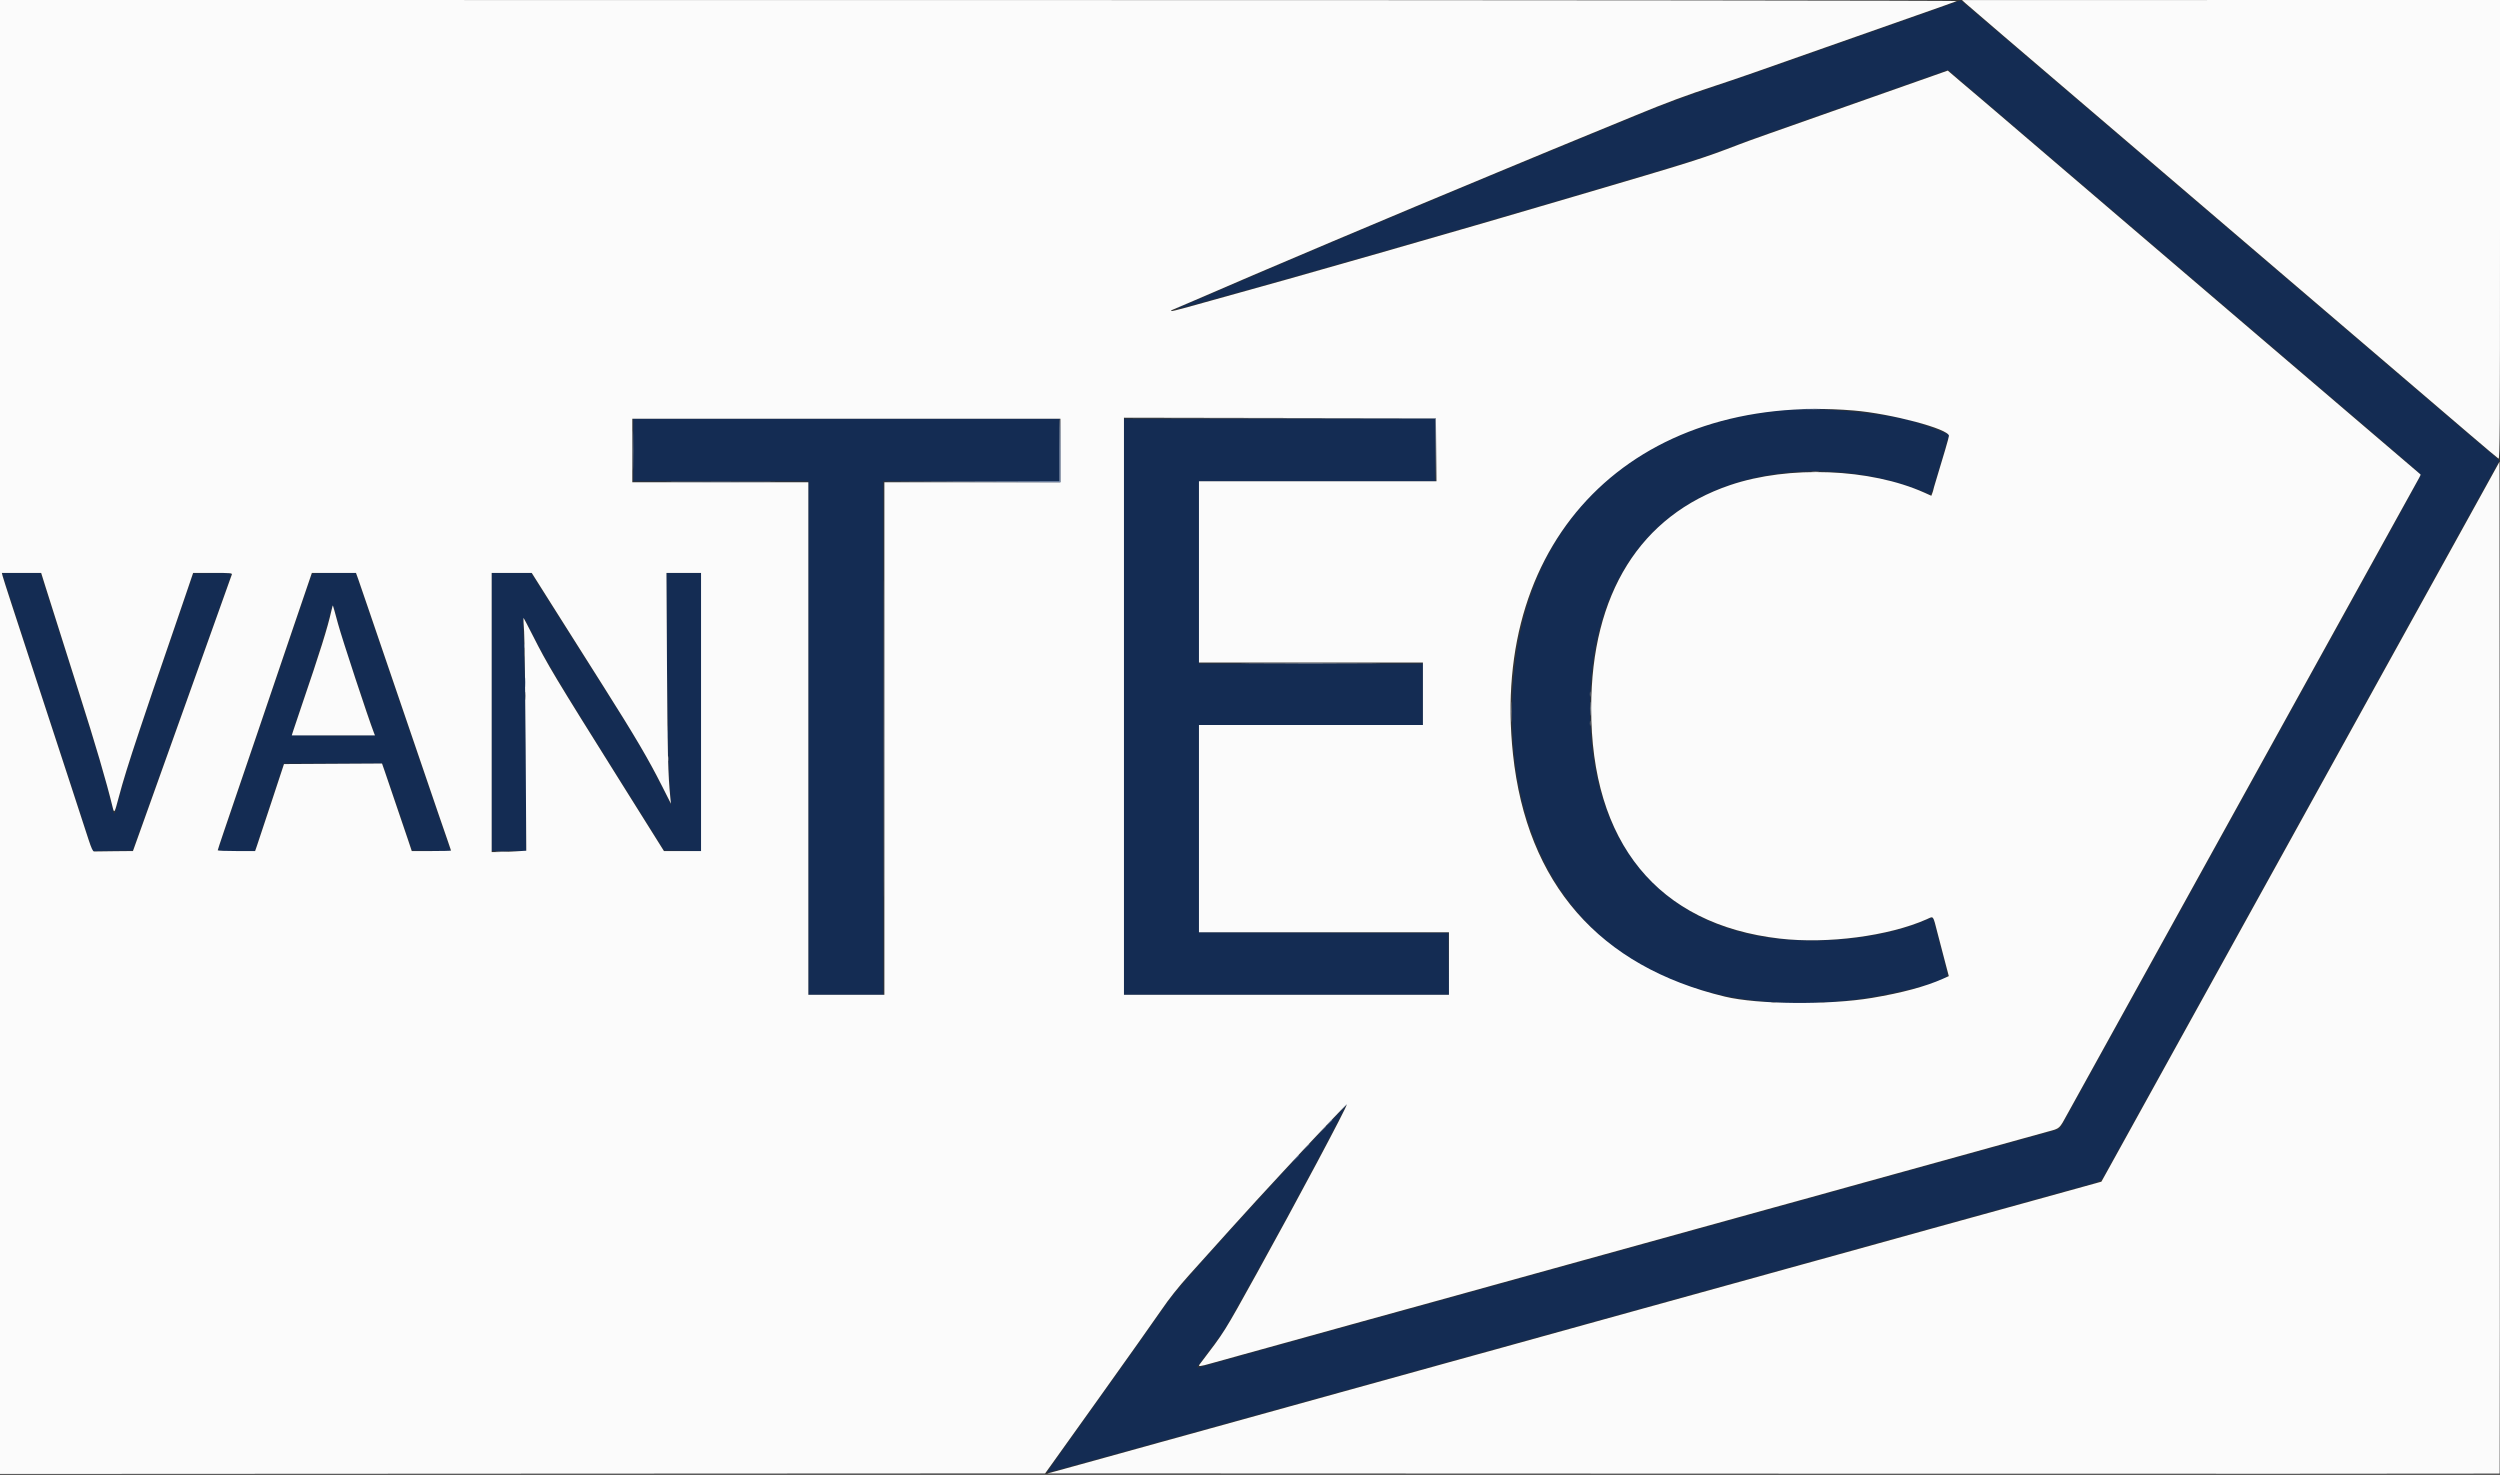 <svg id="svg" version="1.1" xmlns="http://www.w3.org/2000/svg" xmlns:xlink="http://www.w3.org/1999/xlink" width="400" height="235.971" viewBox="0, 0, 400,235.971"><rect x="0" y="0" width="400" height="235.971" fill="#333333" stroke="none"/><g id="svgg"><path id="path0" d="M310.750 1.105 C 309.100 1.690,306.700 2.536,305.417 2.987 C 304.133 3.437,301.790 4.262,300.208 4.819 C 295.940 6.325,291.961 7.727,288.500 8.946 C 286.804 9.543,284.142 10.480,282.583 11.029 C 281.025 11.578,277.237 12.875,274.167 13.912 C 268.794 15.727,265.548 16.944,260.917 18.880 C 259.725 19.379,257.587 20.256,256.167 20.831 C 254.746 21.406,253.358 21.975,253.083 22.095 C 252.808 22.215,251.646 22.697,250.500 23.167 C 248.451 24.005,247.751 24.295,240.417 27.335 C 238.400 28.171,235.662 29.306,234.333 29.856 C 233.004 30.406,231.692 30.958,231.417 31.082 C 231.142 31.207,230.279 31.568,229.500 31.885 C 228.721 32.202,227.633 32.654,227.083 32.890 C 226.533 33.126,223.458 34.416,220.250 35.758 C 212.393 39.044,198.934 44.771,191.583 47.956 C 190.117 48.591,188.775 49.163,188.601 49.226 C 187.593 49.594,188.728 49.407,190.426 48.927 C 191.521 48.617,193.692 48.014,195.250 47.587 C 196.808 47.159,199.246 46.482,200.667 46.082 C 202.088 45.681,204.900 44.890,206.917 44.323 C 212.179 42.846,231.796 37.224,236.167 35.941 C 236.946 35.712,238.483 35.262,239.583 34.940 C 240.683 34.618,242.240 34.162,243.042 33.927 C 246.356 32.956,247.541 32.611,250.000 31.900 C 251.421 31.489,253.033 31.013,253.583 30.842 C 254.133 30.670,255.746 30.189,257.167 29.771 C 269.790 26.063,272.463 25.219,276.750 23.588 C 279.230 22.644,281.186 21.929,283.833 20.998 C 285.346 20.466,288.421 19.379,290.667 18.582 C 292.912 17.785,295.575 16.848,296.583 16.499 C 297.592 16.150,299.710 15.408,301.292 14.849 C 302.873 14.290,305.460 13.377,307.042 12.818 C 308.623 12.260,310.313 11.664,310.796 11.493 L 311.676 11.181 314.546 13.641 C 316.125 14.993,319.479 17.861,322.000 20.014 C 324.521 22.167,329.246 26.205,332.500 28.987 C 335.754 31.769,338.792 34.365,339.250 34.756 C 341.028 36.271,346.463 40.916,347.333 41.664 C 347.837 42.097,349.563 43.572,351.167 44.942 C 360.540 52.950,367.518 58.913,372.000 62.745 C 374.796 65.136,378.839 68.590,380.986 70.421 C 386.625 75.232,387.333 75.856,387.333 76.011 C 387.333 76.087,384.999 80.372,382.146 85.533 C 375.851 96.921,374.799 98.829,372.922 102.250 C 372.118 103.717,371.404 104.992,371.336 105.083 C 371.269 105.175,370.893 105.850,370.501 106.583 C 370.109 107.317,369.245 108.892,368.581 110.083 C 367.917 111.275,365.967 114.800,364.247 117.917 C 362.528 121.033,360.392 124.896,359.501 126.500 C 358.610 128.104,356.472 131.967,354.751 135.083 C 350.320 143.104,349.261 145.020,347.379 148.417 C 346.465 150.067,344.871 152.954,343.836 154.833 C 342.802 156.712,341.451 159.150,340.835 160.250 C 340.218 161.350,338.268 164.875,336.502 168.083 C 334.736 171.292,332.749 174.892,332.086 176.083 C 331.423 177.275,330.590 178.789,330.235 179.448 C 329.602 180.621,329.570 180.650,328.669 180.888 C 328.164 181.021,326.643 181.437,325.291 181.813 C 323.938 182.188,321.763 182.789,320.458 183.150 C 319.152 183.510,316.283 184.305,314.083 184.918 C 311.883 185.530,308.996 186.330,307.667 186.694 C 306.337 187.059,304.762 187.495,304.167 187.662 C 302.836 188.035,298.876 189.132,295.750 189.993 C 294.467 190.347,291.617 191.136,289.417 191.747 C 287.217 192.359,284.329 193.159,283.000 193.527 C 281.671 193.894,279.496 194.496,278.167 194.865 C 276.837 195.233,275.262 195.669,274.667 195.833 C 274.071 195.998,272.477 196.439,271.124 196.813 C 269.772 197.188,267.597 197.789,266.291 198.148 C 264.985 198.507,262.117 199.304,259.917 199.918 C 257.717 200.531,254.848 201.327,253.542 201.686 C 252.237 202.045,250.062 202.645,248.709 203.020 C 247.357 203.395,245.762 203.836,245.167 204.000 C 243.358 204.499,239.308 205.622,236.708 206.345 C 235.356 206.721,233.762 207.164,233.167 207.329 C 228.495 208.621,226.084 209.288,224.000 209.863 C 222.671 210.230,220.908 210.719,220.083 210.949 C 219.258 211.180,218.358 211.428,218.083 211.500 C 217.808 211.572,216.908 211.820,216.083 212.051 C 213.094 212.886,209.535 213.873,207.250 214.501 C 205.967 214.854,204.204 215.343,203.333 215.587 C 202.463 215.831,200.850 216.279,199.750 216.581 C 197.641 217.162,192.309 218.640,191.761 218.796 C 191.381 218.905,191.483 218.744,193.409 216.197 C 195.211 213.814,195.786 212.996,196.360 212.000 C 197.157 210.616,200.597 204.426,203.122 199.833 C 204.357 197.588,205.614 195.300,205.917 194.750 C 206.595 193.518,206.656 193.405,209.943 187.250 C 211.412 184.500,213.230 181.050,213.983 179.583 L 215.353 176.917 214.301 178.006 C 210.675 181.763,203.641 189.331,197.731 195.833 C 191.012 203.226,187.553 207.216,186.465 208.828 C 185.428 210.365,178.256 220.471,170.119 231.860 C 168.671 233.886,167.511 235.567,167.540 235.596 C 167.569 235.625,168.378 235.434,169.338 235.172 C 172.195 234.393,175.754 233.411,178.417 232.668 C 179.792 232.284,182.679 231.482,184.833 230.886 C 186.987 230.290,189.838 229.502,191.167 229.134 C 192.496 228.766,194.071 228.331,194.667 228.167 C 196.371 227.697,200.521 226.547,203.167 225.812 C 204.496 225.442,206.633 224.852,207.917 224.499 C 209.200 224.146,210.963 223.657,211.833 223.413 C 212.704 223.169,214.317 222.721,215.417 222.419 C 216.517 222.116,218.692 221.514,220.250 221.082 C 221.808 220.649,223.571 220.162,224.167 219.999 C 225.386 219.665,230.059 218.370,232.583 217.667 C 233.500 217.411,235.075 216.973,236.083 216.694 C 237.092 216.414,238.892 215.915,240.083 215.583 C 242.159 215.006,244.182 214.448,249.376 213.018 C 251.683 212.383,253.824 211.789,257.250 210.833 C 258.167 210.577,259.929 210.094,261.167 209.760 C 262.404 209.425,263.904 209.009,264.500 208.836 C 265.096 208.663,266.708 208.211,268.083 207.831 C 269.458 207.452,271.483 206.891,272.583 206.586 C 273.683 206.280,275.858 205.681,277.417 205.254 C 278.975 204.826,281.412 204.150,282.833 203.751 C 285.583 202.979,288.496 202.174,293.083 200.918 C 294.642 200.491,296.254 200.039,296.667 199.913 C 297.079 199.787,298.429 199.409,299.667 199.073 C 302.839 198.213,305.316 197.530,309.917 196.248 C 312.117 195.635,314.967 194.847,316.250 194.497 C 317.533 194.147,319.708 193.546,321.083 193.163 C 322.458 192.779,324.071 192.331,324.667 192.167 C 325.262 192.002,326.875 191.555,328.250 191.172 C 329.625 190.789,331.575 190.253,332.583 189.981 C 336.549 188.910,336.029 189.213,337.055 187.373 C 338.811 184.221,340.463 181.238,341.000 180.250 C 341.299 179.700,342.085 178.275,342.746 177.083 C 343.408 175.892,344.553 173.829,345.291 172.500 C 346.029 171.171,346.838 169.708,347.088 169.250 C 347.554 168.395,349.290 165.255,351.419 161.417 C 352.080 160.225,353.466 157.712,354.500 155.833 C 355.534 153.954,356.922 151.442,357.586 150.250 C 358.250 149.058,360.200 145.533,361.920 142.417 C 363.640 139.300,365.587 135.775,366.247 134.583 C 366.908 133.392,367.695 131.967,367.997 131.417 C 368.846 129.868,371.091 125.814,372.427 123.417 C 373.091 122.225,373.876 120.800,374.172 120.250 C 374.468 119.700,375.214 118.350,375.831 117.250 C 376.447 116.150,377.798 113.712,378.832 111.833 C 379.866 109.954,381.252 107.442,381.913 106.250 C 382.574 105.058,383.962 102.546,384.998 100.667 C 386.034 98.787,387.423 96.275,388.085 95.083 C 388.747 93.892,390.697 90.367,392.418 87.250 C 394.139 84.133,396.276 80.271,397.166 78.667 C 398.057 77.063,399.036 75.285,399.343 74.717 L 399.900 73.684 399.086 72.967 C 398.639 72.573,398.039 72.063,397.755 71.833 C 397.470 71.604,395.965 70.326,394.410 68.992 C 391.839 66.787,386.816 62.492,376.000 53.250 C 373.846 51.410,369.758 47.916,366.917 45.487 C 359.982 39.559,350.832 31.739,346.750 28.252 C 340.499 22.911,335.422 18.572,328.417 12.584 C 324.567 9.293,319.879 5.290,318.000 3.689 C 316.121 2.087,314.396 0.611,314.167 0.410 L 313.750 0.043 310.750 1.105 M285.250 65.602 C 258.262 68.268,241.910 86.533,241.922 114.000 C 241.936 145.140,262.524 163.172,294.667 160.195 C 301.358 159.575,311.178 157.199,311.601 156.098 C 311.666 155.929,311.220 154.134,309.477 147.542 C 309.255 146.699,309.327 146.709,307.887 147.322 C 300.040 150.661,287.496 151.459,278.741 149.177 C 263.148 145.112,254.403 132.221,254.424 113.333 C 254.440 98.638,259.609 87.534,269.417 81.123 C 279.810 74.328,295.739 73.513,308.774 79.107 C 308.890 79.157,309.100 78.772,309.306 78.136 C 309.700 76.921,311.833 69.721,311.833 69.607 C 311.833 69.404,307.839 67.902,305.833 67.351 C 300.715 65.945,290.536 65.080,285.250 65.602 M101.333 72.000 L 101.333 77.000 115.333 77.000 L 129.333 77.000 129.333 118.083 L 129.333 159.167 135.333 159.167 L 141.333 159.167 141.333 118.083 L 141.333 77.000 155.417 77.000 L 169.500 77.000 169.500 72.000 L 169.500 67.000 135.417 67.000 L 101.333 67.000 101.333 72.000 M179.833 113.083 L 179.833 159.167 205.836 159.167 L 231.838 159.167 231.794 154.208 L 231.750 149.250 211.792 149.208 L 191.833 149.165 191.833 132.583 L 191.833 116.000 209.750 116.000 L 227.667 116.000 227.667 111.083 L 227.667 106.167 209.750 106.167 L 191.833 106.167 191.833 91.583 L 191.833 77.000 210.750 77.000 L 229.667 77.000 229.667 72.000 L 229.667 67.000 204.750 67.000 L 179.833 67.000 179.833 113.083 M0.333 91.710 C 0.333 91.757,1.154 94.281,4.357 104.083 C 5.555 107.750,7.135 112.587,7.868 114.833 C 8.601 117.079,9.411 119.554,9.667 120.333 C 9.924 121.112,11.196 124.995,12.493 128.962 L 14.852 136.174 18.032 136.129 L 21.212 136.083 23.011 131.083 C 24.000 128.333,25.908 123.008,27.250 119.250 C 29.621 112.612,30.491 110.183,34.900 97.896 C 36.055 94.677,37.000 91.956,37.000 91.851 C 37.000 91.712,36.169 91.672,33.977 91.705 L 30.954 91.750 28.991 97.500 C 27.911 100.662,26.230 105.575,25.254 108.417 C 21.607 119.037,20.105 123.687,19.064 127.583 C 18.378 130.151,18.350 130.239,18.243 130.132 C 18.198 130.086,17.934 129.119,17.656 127.983 C 16.779 124.386,15.517 120.127,12.721 111.333 C 12.124 109.454,11.199 106.527,10.667 104.828 C 10.134 103.129,9.434 100.917,9.111 99.911 C 8.788 98.906,8.065 96.640,7.504 94.875 L 6.484 91.667 3.409 91.667 C 1.717 91.667,0.333 91.686,0.333 91.710 M49.913 91.875 C 49.871 91.990,49.618 92.721,49.351 93.500 C 48.747 95.258,38.932 124.107,36.252 132.000 C 35.583 133.971,34.982 135.715,34.916 135.875 C 34.806 136.146,35.006 136.167,37.780 136.167 L 40.762 136.167 43.077 129.167 L 45.392 122.167 53.284 122.167 L 61.175 122.167 61.354 122.625 C 61.452 122.877,62.526 126.008,63.740 129.583 L 65.948 136.083 69.032 136.129 L 72.115 136.174 70.988 132.879 C 70.369 131.066,68.911 126.808,67.750 123.417 C 66.589 120.025,65.052 115.525,64.336 113.417 C 63.619 111.308,62.120 106.921,61.005 103.667 C 59.889 100.412,58.514 96.381,57.947 94.708 L 56.918 91.667 53.454 91.667 C 50.834 91.667,49.971 91.717,49.913 91.875 M78.667 113.917 L 78.667 136.167 81.417 136.167 L 84.167 136.167 84.163 125.292 C 84.159 115.090,83.992 105.561,83.734 100.875 C 83.598 98.399,83.684 98.370,84.738 100.537 C 86.922 105.030,89.253 108.958,98.169 123.167 C 101.592 128.621,104.814 133.758,105.329 134.583 L 106.267 136.083 109.217 136.129 L 112.167 136.174 112.167 113.921 L 112.167 91.667 109.394 91.667 L 106.621 91.667 106.721 105.875 C 106.777 113.690,106.895 121.246,106.985 122.667 C 107.074 124.087,107.195 126.037,107.253 127.000 L 107.358 128.750 105.705 125.500 C 103.041 120.264,102.074 118.643,94.416 106.583 C 92.204 103.100,89.174 98.319,87.683 95.958 L 84.972 91.667 81.819 91.667 L 78.667 91.667 78.667 113.917 M54.069 99.500 C 54.654 101.780,55.947 105.763,58.773 113.991 C 59.448 115.957,60.000 117.588,60.000 117.616 C 60.000 117.644,57.000 117.667,53.333 117.667 C 49.667 117.667,46.667 117.608,46.667 117.535 C 46.667 117.463,47.675 114.431,48.908 110.798 C 50.817 105.169,52.237 100.571,53.007 97.520 C 53.257 96.531,53.352 96.708,54.069 99.500 " stroke="none" fill="#142c53" fill-rule="evenodd"></path><path id="path1" d="M0.000 117.917 L 0.000 235.834 83.609 235.792 L 167.218 235.750 175.617 224.000 C 180.236 217.537,184.833 211.050,185.832 209.583 C 187.047 207.799,188.514 205.951,190.263 204.000 C 194.347 199.445,199.981 193.207,201.095 192.007 C 201.651 191.407,203.558 189.342,205.332 187.417 C 210.055 182.291,215.395 176.673,215.471 176.749 C 215.630 176.908,207.340 192.465,201.082 203.750 C 195.702 213.453,196.059 212.886,191.947 218.296 C 191.646 218.693,191.939 218.663,193.929 218.098 C 195.022 217.787,197.192 217.183,198.750 216.756 C 200.308 216.328,202.221 215.799,203.000 215.580 C 204.736 215.092,214.524 212.376,217.833 211.465 C 221.457 210.466,222.193 210.263,224.917 209.509 C 226.292 209.128,228.467 208.528,229.750 208.175 C 231.033 207.822,234.971 206.731,238.500 205.750 C 244.143 204.182,246.477 203.535,250.833 202.333 C 255.189 201.132,257.523 200.485,263.167 198.917 C 266.696 197.936,270.633 196.845,271.917 196.493 C 273.200 196.141,275.225 195.581,276.417 195.249 C 277.608 194.917,279.221 194.470,280.000 194.255 C 280.779 194.040,282.504 193.562,283.833 193.193 C 285.162 192.824,287.375 192.214,288.750 191.838 C 290.125 191.461,292.150 190.899,293.250 190.589 C 294.350 190.279,296.525 189.675,298.083 189.247 C 299.642 188.820,301.817 188.218,302.917 187.910 C 304.017 187.602,308.742 186.293,313.417 185.001 C 318.092 183.708,322.817 182.399,323.917 182.092 C 325.017 181.784,326.667 181.327,327.583 181.076 C 329.656 180.507,329.420 180.721,330.852 178.113 C 332.124 175.796,336.972 167.028,339.163 163.083 C 339.876 161.800,342.053 157.862,344.002 154.333 C 345.951 150.804,348.086 146.942,348.747 145.750 C 350.065 143.374,351.073 141.551,355.751 133.083 C 357.472 129.967,359.650 126.029,360.589 124.333 C 362.658 120.600,367.178 112.423,371.415 104.750 C 375.262 97.783,376.652 95.270,378.789 91.417 C 379.704 89.767,381.860 85.867,383.580 82.750 C 385.300 79.633,386.851 76.830,387.027 76.521 C 387.203 76.211,387.325 75.943,387.298 75.925 C 387.209 75.863,370.719 61.780,361.333 53.750 C 357.400 50.384,347.162 41.635,339.083 34.736 C 326.261 23.786,321.214 19.468,319.356 17.863 C 318.223 16.884,316.975 15.821,316.585 15.500 C 316.194 15.179,314.922 14.102,313.759 13.106 L 311.645 11.296 309.281 12.131 C 307.981 12.591,303.504 14.169,299.333 15.637 C 282.077 21.712,279.846 22.503,278.333 23.085 C 272.289 25.410,271.094 25.786,251.667 31.498 C 243.465 33.909,242.112 34.305,240.042 34.907 C 238.919 35.233,237.119 35.757,236.042 36.072 C 228.976 38.133,212.351 42.899,206.083 44.659 C 197.723 47.007,195.978 47.495,193.833 48.081 C 192.596 48.420,190.658 48.958,189.527 49.278 C 188.396 49.598,187.429 49.818,187.378 49.767 C 187.327 49.716,187.428 49.625,187.601 49.563 C 187.775 49.502,189.079 48.947,190.500 48.328 C 201.572 43.510,223.243 34.351,239.583 27.582 C 243.067 26.139,246.817 24.583,247.917 24.124 C 249.017 23.666,251.154 22.785,252.667 22.167 C 255.886 20.853,259.242 19.474,261.583 18.503 C 266.464 16.480,269.901 15.203,274.583 13.671 C 277.701 12.650,281.508 11.326,292.083 7.582 C 296.760 5.927,300.259 4.696,306.750 2.424 C 310.050 1.269,312.900 0.256,313.083 0.173 C 313.283 0.083,250.409 0.018,156.708 0.011 L 0.000 0.000 0.000 117.917 M314.507 0.546 C 314.832 0.842,317.607 3.225,320.674 5.842 C 326.051 10.431,333.429 16.735,344.208 25.952 C 347.027 28.362,351.677 32.336,354.542 34.784 C 357.406 37.232,361.775 40.967,364.250 43.083 C 368.644 46.841,373.069 50.623,384.917 60.748 C 388.125 63.489,392.726 67.424,395.141 69.491 C 397.556 71.559,399.637 73.310,399.766 73.383 C 399.967 73.498,400.000 68.277,400.000 36.758 L 400.000 0.000 356.958 0.005 L 313.917 0.009 314.507 0.546 M296.583 65.679 C 302.591 66.179,311.833 68.638,311.833 69.736 C 311.833 69.959,310.935 73.051,309.746 76.926 C 309.519 77.665,309.333 78.316,309.333 78.374 C 309.333 78.431,309.261 78.669,309.172 78.901 L 309.012 79.325 307.895 78.824 C 299.243 74.942,286.232 74.434,276.833 77.611 C 262.450 82.474,254.619 95.022,254.591 113.250 C 254.559 134.831,265.254 147.925,284.750 150.173 C 292.415 151.057,302.181 149.774,308.265 147.084 C 309.429 146.569,309.238 146.321,310.025 149.362 C 310.388 150.767,310.939 152.876,311.249 154.049 L 311.811 156.181 310.864 156.604 C 308.097 157.842,304.303 158.865,299.500 159.668 C 292.619 160.819,281.240 160.722,276.014 159.467 C 255.867 154.632,244.286 141.393,242.075 120.669 C 238.381 86.052,261.472 62.757,296.583 65.679 M229.794 71.958 L 229.838 77.000 210.836 77.000 L 191.833 77.000 191.833 91.500 L 191.833 106.000 209.750 106.000 L 227.667 106.000 227.667 111.000 L 227.667 116.000 209.750 116.000 L 191.833 116.000 191.833 132.583 L 191.833 149.167 211.833 149.167 L 231.833 149.167 231.833 154.167 L 231.833 159.167 205.833 159.167 L 179.833 159.167 179.833 112.999 L 179.833 66.832 204.792 66.874 L 229.750 66.917 229.794 71.958 M169.667 72.083 L 169.667 77.167 155.583 77.167 L 141.500 77.167 141.500 118.167 L 141.500 159.167 135.417 159.167 L 129.333 159.167 129.333 118.167 L 129.333 77.167 115.250 77.167 L 101.167 77.167 101.167 72.083 L 101.167 67.000 135.417 67.000 L 169.667 67.000 169.667 72.083 M397.333 78.563 C 395.912 81.137,394.105 84.407,393.316 85.830 C 392.528 87.252,390.286 91.304,388.336 94.833 C 384.681 101.446,382.990 104.502,380.911 108.250 C 380.249 109.442,378.301 112.967,376.581 116.083 C 370.978 126.234,366.480 134.372,365.250 136.583 C 364.587 137.775,362.636 141.300,360.915 144.417 C 355.815 153.652,355.285 154.611,353.543 157.750 C 352.628 159.400,350.491 163.262,348.795 166.333 C 343.908 175.180,337.764 186.295,336.960 187.743 L 336.223 189.069 333.320 189.875 C 329.905 190.822,325.365 192.079,323.833 192.501 C 323.237 192.665,321.662 193.100,320.333 193.469 C 317.901 194.143,314.897 194.972,310.583 196.159 C 309.300 196.512,306.450 197.304,304.250 197.918 C 300.743 198.896,298.976 199.386,294.333 200.667 C 293.737 200.831,292.162 201.267,290.833 201.635 C 289.504 202.004,287.329 202.605,286.000 202.970 C 284.671 203.336,280.696 204.438,277.167 205.418 C 270.376 207.304,267.787 208.020,261.333 209.798 C 260.004 210.164,256.479 211.141,253.500 211.969 C 243.551 214.735,241.263 215.369,239.250 215.921 C 238.150 216.222,236.575 216.656,235.750 216.886 C 234.925 217.115,233.162 217.603,231.833 217.969 C 230.504 218.335,228.292 218.948,226.917 219.332 C 223.106 220.397,217.537 221.940,214.583 222.749 C 213.483 223.050,209.696 224.100,206.167 225.082 C 200.523 226.651,198.184 227.300,193.833 228.500 C 193.237 228.664,191.662 229.100,190.333 229.469 C 189.004 229.837,186.829 230.438,185.500 230.804 C 184.171 231.170,180.196 232.273,176.667 233.255 C 173.137 234.238,169.650 235.201,168.917 235.396 L 167.583 235.750 283.736 235.792 C 347.620 235.815,399.914 235.808,399.944 235.778 C 399.975 235.747,399.982 199.308,399.959 154.803 L 399.917 73.884 397.333 78.563 M7.199 93.625 C 8.019 96.253,11.384 106.883,12.699 111.000 C 15.239 118.956,17.017 125.015,18.018 129.129 C 18.278 130.197,18.320 130.130,18.992 127.583 C 19.681 124.972,20.529 122.239,22.328 116.833 C 23.730 112.622,24.684 109.819,27.916 100.417 C 28.703 98.125,29.697 95.219,30.123 93.958 L 30.899 91.667 34.050 91.667 C 36.986 91.667,37.194 91.687,37.084 91.958 C 37.019 92.119,36.890 92.475,36.798 92.750 C 36.637 93.230,35.129 97.451,30.278 111.000 C 29.047 114.438,27.089 119.912,25.927 123.167 C 24.764 126.421,23.242 130.677,22.544 132.625 L 21.274 136.167 18.304 136.194 C 16.670 136.210,15.212 136.228,15.063 136.236 C 14.862 136.246,14.631 135.757,14.164 134.333 C 13.818 133.279,12.547 129.379,11.339 125.667 C 10.131 121.954,9.039 118.617,8.912 118.250 C 8.786 117.883,7.435 113.758,5.911 109.083 C 4.386 104.408,2.549 98.783,1.827 96.583 C 1.106 94.383,0.466 92.377,0.406 92.125 L 0.297 91.667 3.442 91.667 L 6.588 91.667 7.199 93.625 M57.305 92.625 C 57.495 93.152,58.300 95.496,59.092 97.833 C 59.885 100.171,60.972 103.358,61.509 104.917 C 62.488 107.762,63.072 109.472,65.749 117.333 C 66.545 119.671,67.640 122.877,68.182 124.458 C 68.723 126.040,69.620 128.665,70.175 130.292 C 70.729 131.919,71.404 133.873,71.675 134.634 C 71.945 135.395,72.167 136.051,72.167 136.092 C 72.167 136.133,70.752 136.167,69.023 136.167 L 65.880 136.167 65.255 134.292 C 64.473 131.943,62.110 124.987,61.545 123.373 L 61.122 122.163 53.281 122.207 L 45.439 122.250 43.405 128.417 C 42.286 131.808,41.247 134.940,41.095 135.375 L 40.820 136.167 37.826 136.167 C 36.180 136.167,34.833 136.116,34.833 136.055 C 34.833 135.993,35.256 134.699,35.773 133.180 C 36.290 131.660,37.146 129.142,37.676 127.583 C 38.205 126.025,39.738 121.525,41.082 117.583 C 42.426 113.642,43.814 109.554,44.167 108.500 C 44.519 107.446,45.755 103.808,46.914 100.417 C 48.072 97.025,49.217 93.669,49.458 92.958 L 49.897 91.667 53.428 91.667 L 56.959 91.667 57.305 92.625 M88.472 97.045 C 90.336 99.999,93.983 105.769,96.576 109.867 C 101.625 117.844,103.748 121.457,105.957 125.830 L 107.347 128.583 107.248 127.583 C 106.883 123.919,106.798 120.584,106.720 106.958 L 106.633 91.667 109.400 91.667 L 112.167 91.667 112.167 113.917 L 112.167 136.167 109.198 136.167 L 106.230 136.167 99.323 125.143 C 88.644 108.099,87.642 106.429,85.209 101.617 C 84.430 100.078,83.775 98.840,83.754 98.867 C 83.732 98.895,83.780 99.892,83.860 101.083 C 83.939 102.275,84.050 110.644,84.105 119.682 L 84.205 136.114 82.410 136.224 C 81.423 136.284,80.176 136.333,79.641 136.333 L 78.667 136.333 78.667 114.000 L 78.667 91.667 81.875 91.670 L 85.083 91.673 88.472 97.045 M53.006 97.791 C 52.402 100.495,51.234 104.222,48.211 113.083 C 47.617 114.825,47.030 116.569,46.907 116.958 L 46.683 117.667 53.337 117.667 L 59.992 117.667 59.812 117.208 C 58.942 114.986,54.692 102.080,54.082 99.809 C 53.654 98.218,53.286 96.897,53.263 96.874 C 53.239 96.850,53.124 97.263,53.006 97.791 " stroke="none" fill="#fbfbfb" fill-rule="evenodd"></path><path id="path2" d="M289.961 75.454 C 290.261 75.491,290.711 75.490,290.961 75.452 C 291.212 75.414,290.967 75.384,290.417 75.385 C 289.867 75.386,289.662 75.417,289.961 75.454 M83.881 104.583 C 83.882 105.042,83.915 105.209,83.953 104.956 C 83.991 104.703,83.990 104.328,83.951 104.123 C 83.911 103.918,83.880 104.125,83.881 104.583 M84.053 111.333 C 84.053 111.929,84.084 112.173,84.121 111.875 C 84.158 111.577,84.158 111.090,84.121 110.792 C 84.084 110.494,84.053 110.737,84.053 111.333 M254.375 111.083 C 254.377 111.450,254.411 111.580,254.451 111.373 C 254.491 111.166,254.490 110.866,254.448 110.706 C 254.406 110.547,254.374 110.717,254.375 111.083 M106.718 115.583 C 106.719 116.133,106.750 116.338,106.787 116.039 C 106.825 115.739,106.824 115.289,106.786 115.039 C 106.748 114.788,106.717 115.033,106.718 115.583 M254.375 115.750 C 254.377 116.117,254.411 116.247,254.451 116.040 C 254.491 115.832,254.490 115.532,254.448 115.373 C 254.406 115.214,254.374 115.383,254.375 115.750 M106.875 121.417 C 106.877 121.783,106.911 121.914,106.951 121.706 C 106.991 121.499,106.990 121.199,106.948 121.040 C 106.906 120.880,106.874 121.050,106.875 121.417 M283.460 160.451 C 283.668 160.491,283.968 160.490,284.127 160.448 C 284.286 160.406,284.117 160.374,283.750 160.375 C 283.383 160.377,283.253 160.411,283.460 160.451 M291.294 160.451 C 291.501 160.491,291.801 160.490,291.960 160.448 C 292.120 160.406,291.950 160.374,291.583 160.375 C 291.217 160.377,291.086 160.411,291.294 160.451 " stroke="none" fill="#848484" fill-rule="evenodd"></path><path id="path3" d="M289.132 65.457 C 289.708 65.490,290.608 65.489,291.132 65.456 C 291.655 65.423,291.183 65.397,290.083 65.397 C 288.983 65.397,288.555 65.424,289.132 65.457 M204.789 66.958 L 229.662 67.001 229.710 72.001 L 229.757 77.000 229.754 71.958 L 229.750 66.917 204.833 66.916 L 179.917 66.915 204.789 66.958 M101.241 72.083 C 101.241 74.925,101.263 76.111,101.291 74.719 C 101.319 73.327,101.319 71.002,101.291 69.552 C 101.264 68.103,101.241 69.242,101.241 72.083 M141.415 118.167 C 141.415 140.762,141.435 150.006,141.458 138.708 C 141.482 127.410,141.482 108.923,141.458 97.625 C 141.435 86.327,141.415 95.571,141.415 118.167 M83.872 103.333 C 83.872 103.654,83.906 103.785,83.948 103.625 C 83.990 103.465,83.990 103.202,83.948 103.042 C 83.906 102.881,83.872 103.013,83.872 103.333 M200.696 106.125 C 205.616 106.149,213.716 106.149,218.696 106.125 C 223.675 106.100,219.650 106.080,209.750 106.080 C 199.850 106.080,195.775 106.100,200.696 106.125 M84.056 109.167 C 84.056 109.854,84.085 110.135,84.121 109.792 C 84.157 109.448,84.157 108.885,84.121 108.542 C 84.085 108.198,84.056 108.479,84.056 109.167 M241.734 113.917 C 241.734 115.383,241.760 115.961,241.791 115.200 C 241.822 114.440,241.822 113.240,241.790 112.534 C 241.759 111.828,241.734 112.450,241.734 113.917 M254.396 113.417 C 254.396 114.425,254.424 114.816,254.457 114.286 C 254.490 113.755,254.490 112.930,254.456 112.452 C 254.422 111.974,254.395 112.408,254.396 113.417 M106.720 117.500 C 106.720 118.096,106.750 118.340,106.787 118.042 C 106.824 117.744,106.824 117.256,106.787 116.958 C 106.750 116.660,106.720 116.904,106.720 117.500 M79.464 136.290 C 79.948 136.324,80.698 136.323,81.131 136.289 C 81.563 136.255,81.167 136.227,80.250 136.228 C 79.333 136.228,78.980 136.256,79.464 136.290 M214.742 177.375 L 214.083 178.083 214.792 177.425 C 215.450 176.812,215.577 176.667,215.450 176.667 C 215.423 176.667,215.105 176.985,214.742 177.375 M211.409 180.875 L 210.750 181.583 211.458 180.925 C 212.117 180.312,212.243 180.167,212.117 180.167 C 212.090 180.167,211.771 180.485,211.409 180.875 M208.824 183.625 L 208.250 184.250 208.875 183.676 C 209.219 183.360,209.500 183.078,209.500 183.051 C 209.500 182.923,209.359 183.043,208.824 183.625 " stroke="none" fill="#a4b1c6" fill-rule="evenodd"></path><path id="path4" d="M169.500 71.999 L 169.500 76.998 155.375 77.042 L 141.250 77.085 155.458 77.126 L 169.667 77.167 169.667 72.083 C 169.667 69.287,169.629 67.000,169.583 67.000 C 169.537 67.000,169.500 69.250,169.500 71.999 M108.292 77.125 C 112.165 77.150,118.502 77.150,122.375 77.125 C 126.248 77.100,123.079 77.080,115.333 77.080 C 107.587 77.080,104.419 77.100,108.292 77.125 M212.573 179.708 L 212.083 180.250 212.625 179.760 C 213.130 179.304,213.243 179.167,213.115 179.167 C 213.086 179.167,212.842 179.410,212.573 179.708 M207.240 185.375 L 206.750 185.917 207.292 185.427 C 207.797 184.971,207.910 184.833,207.781 184.833 C 207.752 184.833,207.509 185.077,207.240 185.375 " stroke="none" fill="#7c94bc" fill-rule="evenodd"></path></g></svg>